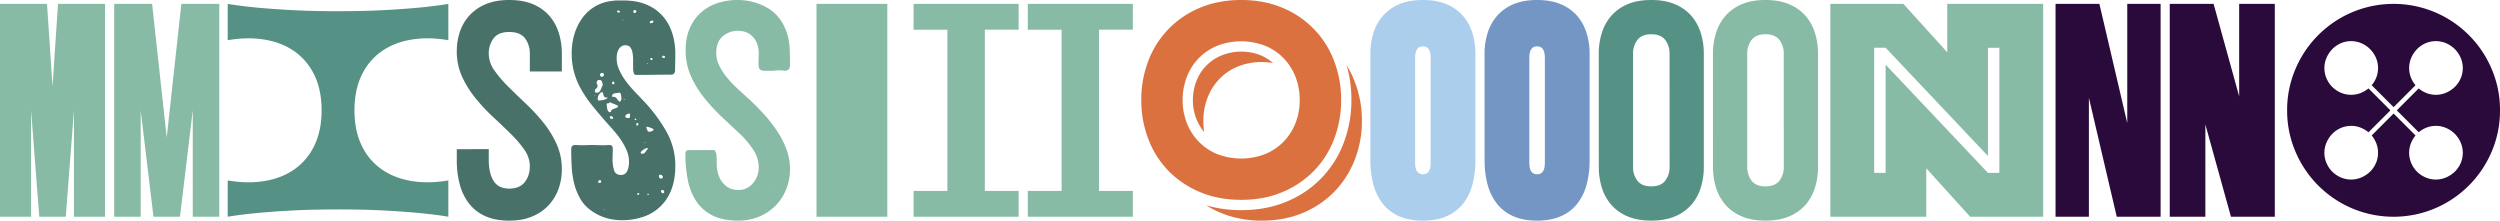 <svg xmlns="http://www.w3.org/2000/svg" viewBox="0 0 2977.31 262.75"><defs><style>.cls-1{fill:#88bba5;}.cls-2{fill:#559184;}.cls-3{fill:#487169;}.cls-4{fill:#db713f;}.cls-5{fill:#acceed;}.cls-6{fill:#7396c5;}.cls-7{fill:#290a3b;}</style></defs><title>Asset 1</title><g id="Layer_2" data-name="Layer 2"><g id="Layer_1-2" data-name="Layer 1"><path class="cls-1" d="M62.56,102.82l6.53-98.2h56V258.13h-37V131.38L78.34,258.13H46.78L37,131.38V258.13H0V4.62H56Z"/><path class="cls-1" d="M198.56,163.74,216,4.62h45.15V258.13H229.57V131.38L214.34,258.13H182.78L167.55,131.38V258.13H136V4.62h45.15Z"/><path class="cls-2" d="M402.56,249.42q-31.83,0-56.17,1.36t-41.21,3q-19.57,1.91-34,4.35V214.88q23.67,4.08,44.07.68t35.49-14a72.34,72.34,0,0,0,23.67-28.29Q383,155.59,383,131.38t-8.57-41.89A72.34,72.34,0,0,0,350.74,61.2q-15.09-10.61-35.49-14t-44.07.68V4.62q14.42,2.46,34,4.36,16.88,1.62,41.21,3t56.17,1.36q31.83,0,56.17-1.36t41.21-3q19.57-1.91,34-4.36V47.87q-23.67-4.08-44.07-.68t-35.49,14a72.34,72.34,0,0,0-23.67,28.29q-8.56,17.69-8.57,41.89t8.57,41.88a72.34,72.34,0,0,0,23.67,28.29q15.09,10.6,35.49,14t44.07-.68v43.25q-14.43-2.44-34-4.35-16.87-1.64-41.21-3T402.56,249.42Z"/><path class="cls-3" d="M582.08,177.62v13q0,15.51,5.71,24.75t18.77,9.25q12.24,0,18.36-7.75T631,198a34.09,34.09,0,0,0-6.39-19.45,129.11,129.11,0,0,0-16.19-19q-9.78-9.66-20.94-20a220.53,220.53,0,0,1-20.94-22.31,119.79,119.79,0,0,1-16.19-25.84A71.92,71.92,0,0,1,544,60.93a72.2,72.2,0,0,1,3.67-23A54.27,54.27,0,0,1,559,18.5,54.46,54.46,0,0,1,578.41,5q11.83-5,28.15-5t28.15,5a52.94,52.94,0,0,1,19.45,13.74,56.17,56.17,0,0,1,11.29,20.4,82.12,82.12,0,0,1,3.67,24.75V85.14H631V63.92a29.47,29.47,0,0,0-5.71-18.22q-5.72-7.62-18.77-7.62T587.79,45.7a29.47,29.47,0,0,0-5.71,18.22,34.11,34.11,0,0,0,6.39,19.45,134.49,134.49,0,0,0,16.19,19.17q9.78,9.79,20.94,20.27a233.27,233.27,0,0,1,20.94,22.44,118.72,118.72,0,0,1,16.19,26,72.92,72.92,0,0,1,6.39,30.6,67.91,67.91,0,0,1-3.94,23,56.64,56.64,0,0,1-11.7,19.45,55.84,55.84,0,0,1-19.58,13.46q-11.83,5-27.34,5-16.32,0-28.15-5.17A50,50,0,0,1,559,242.9a62.86,62.86,0,0,1-11.29-22.72A109.9,109.9,0,0,1,544,190.67v-13Z"/><path class="cls-3" d="M705.84,172.72c2.18,0,4.35.05,6.53.14s4.35.13,6.53.13c1.08,0,2.17,0,3.26-.13s2.18-.14,3.26-.14c1.81,0,3,.41,3.54,1.22a6.12,6.12,0,0,1,.82,3.4q0,3-.14,6.12t-.14,6.12a44.13,44.13,0,0,0,1.77,13.06q1.77,5.72,8.3,5.71a7.65,7.65,0,0,0,7.21-4.35c1.53-2.9,2.31-6.71,2.31-11.42A34.45,34.45,0,0,0,746,178.3a80.86,80.86,0,0,0-7.75-13.47A135.09,135.09,0,0,0,728,152.18q-5.58-6.12-10.47-11.83-7.35-8.43-13.88-16.73A138.84,138.84,0,0,1,692,106.22a88.94,88.94,0,0,1-8.16-19.59,85.39,85.39,0,0,1-3-23.53,77.68,77.68,0,0,1,3.12-22,63.8,63.8,0,0,1,9.25-19.17A49.62,49.62,0,0,1,729,1.09a40,40,0,0,1,6.53-.55H742q16.58,0,28.42,5.17a52.23,52.23,0,0,1,19.31,14,57.19,57.19,0,0,1,11,20.26,80.78,80.78,0,0,1,3.53,23.94q0,5.17-.13,9.93c-.1,3.17-.14,6.3-.14,9.38q0,5.72-4.89,5.71-10.35,0-20.81.14t-20.81.14c-1.45,0-2.41-.86-2.86-2.59A26.31,26.31,0,0,1,754,80.1V71.54A50.82,50.82,0,0,0,753.3,63a15.19,15.19,0,0,0-2.58-6.53q-1.9-2.58-6-2.58a8.66,8.66,0,0,0-7.48,4.21q-2.87,4.23-2.86,11.29a33.73,33.73,0,0,0,3.13,14,71.23,71.23,0,0,0,8,13.46,137.86,137.86,0,0,0,10.61,12.51q5.72,6,10.88,11.43a184.29,184.29,0,0,1,26.79,36.17,81.89,81.89,0,0,1,10.47,40.53q0,16.32-4.76,28.43a53.41,53.41,0,0,1-33.32,32.23,77.1,77.1,0,0,1-25.56,4.08,66.21,66.21,0,0,1-19.45-2.86,58.15,58.15,0,0,1-17.82-9.11,43.89,43.89,0,0,1-12.78-14.42,72.41,72.41,0,0,1-6.94-17.95A107.78,107.78,0,0,1,680.82,198q-.55-10.34-.55-20.13c0-3.44,1.54-5.17,4.63-5.17,1.26,0,2.53.05,3.8.14s2.54.13,3.81.13q3.27,0,6.67-.13T705.84,172.72Zm3-59.3-.27-.27-.54.27h-.28a.24.24,0,0,0,.28.28.8.8,0,0,1,.54.27A.78.78,0,0,0,708.83,113.42Zm9-12.24a23,23,0,0,0-.68-3.26,3.22,3.22,0,0,0-3.4-2.72,2.88,2.88,0,0,0-2.45,1.09,3.38,3.38,0,0,0-.82,1.9,4.32,4.32,0,0,0,.55,1.91,4.83,4.83,0,0,1,.54,2.17,3.66,3.66,0,0,1-1.63,3.27,3.18,3.18,0,0,0-1.63,2.72,2.68,2.68,0,0,0,.54,1.36,1.83,1.83,0,0,0,1.63.81,4.72,4.72,0,0,0,4.63-3Q716.44,104.46,717.81,101.18Zm6,14.69a6,6,0,0,1-1.9.27,2.62,2.62,0,0,1-2.31-1,5.77,5.77,0,0,1-1-2.17,16.08,16.08,0,0,0-.68-2.32c-.27-.72-.68-1.08-1.22-1.08a8.72,8.72,0,0,0-3.54,3.26,8.54,8.54,0,0,0-1.36,4.62c0,1.46.37,2.18,1.09,2.18.55,0,1.4,0,2.59-.14a20.79,20.79,0,0,0,3.4-.54,14.3,14.3,0,0,0,3-1.09A3.79,3.79,0,0,0,723.79,115.87Zm-10.06,102c1.45,0,2.17-.63,2.17-1.9,0-.91-.63-1.36-1.9-1.36-1.09,0-1.63.72-1.63,2.17C712.37,217.51,712.82,217.87,713.73,217.87Zm5.44-128.93c0-1.44-.82-2.17-2.45-2.17-1.09,0-1.81.73-2.18,2.17A2.16,2.16,0,0,0,717,91.39a4.66,4.66,0,0,0,1.63-.68C719,90.44,719.17,89.85,719.17,88.94Zm0,160.48-.27.28.54.54q.27,0,.27-.54C719.71,249.52,719.53,249.42,719.17,249.42ZM726,121.58a1.86,1.86,0,0,1-2,1.5c-1-.09-1.5.14-1.5.68a20.57,20.57,0,0,0,.14,2.18c.09.9.22,1.9.41,3a10,10,0,0,0,.95,3,2.81,2.81,0,0,0,2,1.63,4.57,4.57,0,0,0,1.09-.13c.36-.09.54-.23.54-.41a3.16,3.16,0,0,1,1.63-2.59,29.61,29.61,0,0,1,2.86-1.22c1-.36,1.9-.72,2.72-1.09a1.92,1.92,0,0,0,1.22-1.9q0-.54-3.81-2T726,121.58Zm4.35,18.77a8,8,0,0,1-1.09-1.36,1.83,1.83,0,0,0-1.63-.81c-.54,0-1,.45-1.36,1.36,0,1.08.72,1.81,2.18,2.17A1.67,1.67,0,0,0,730.32,140.35Zm0-43.25a1.64,1.64,0,0,0,0,3.27c.91,0,1.36-.36,1.36-1.09C731.68,98,731.23,97.29,730.32,97.1ZM736,110.7a25.45,25.45,0,0,0-4.21.55q-2.87.54-2.86,3.81c0,.18.45.27,1.36.27a4.53,4.53,0,0,1,4.22,2,14.82,14.82,0,0,0,3.12,3.67,1.93,1.93,0,0,0,1.91-1.36,6.31,6.31,0,0,0,.54-2.18,21.46,21.46,0,0,0-.54-4.62c-.37-1.63-1-2.45-1.91-2.45A4,4,0,0,0,736,110.7Zm2.45-96.28a1.5,1.5,0,0,0-1.09-1.5,5.26,5.26,0,0,0-1.63-.41c-.54,0-.82.37-.82,1.09a1.08,1.08,0,0,0,.82,1.09,4.44,4.44,0,0,0,1.36.27A4.86,4.86,0,0,0,738.48,14.42Zm3.81,9.24a.56.56,0,0,1-.41-.13,1.08,1.08,0,0,0-.68-.14.72.72,0,0,0,.82.82A.82.82,0,0,0,742.29,23.66Zm.81,93.84-.27.55.82.81.27-.54Zm7.35,19.59c0-1.27-.37-1.91-1.09-1.91a10.07,10.07,0,0,0-2.45.82c-1.45.73-2.17,1.54-2.17,2.45a1.68,1.68,0,0,0,1.22,1.77,7.39,7.39,0,0,0,2.31.4c1.45,0,2.08-.4,1.91-1.22A3.28,3.28,0,0,1,750.45,137.09ZM757.79,13.6A1.44,1.44,0,0,0,756.16,12c-1.27,0-1.9.54-1.9,1.63,0,1.27.54,1.9,1.63,1.9C756.79,15.5,757.43,14.87,757.79,13.6Zm0,128.38-.81-.81c-.37,0-.59.09-.68.27a1.47,1.47,0,0,1-.68.54c.36.73.81,1.09,1.36,1.09S757.79,142.71,757.79,142Zm2.45,6.53c0-1.45-.45-2.17-1.36-2.17-.37,0-.64.27-.82.81a4.55,4.55,0,0,0-.27,1.36,1,1,0,0,0,1.09,1.09.94.94,0,0,0,.82-.41A3.94,3.94,0,0,1,760.24,148.51Zm.82,83a.58.58,0,0,1,.13-.41.54.54,0,0,0,.14-.4c0-.55-.37-.82-1.09-.82a1.16,1.16,0,0,0-1,.54,1.85,1.85,0,0,0-.41,1.09c0,.37.36.55,1.09.55A1.57,1.57,0,0,0,761.06,231.47ZM762.42,142c0-.36-.28-.54-.82-.54.36.37.5.54.41.54Zm9,35.64c0-.91-.18-1.36-.54-1.36q-1.9,0-4.9,2.17c-2,1.46-3,2.54-3,3.27,0,.91.54,1.36,1.63,1.36a4.36,4.36,0,0,0,3.95-1.91A20.79,20.79,0,0,1,771.39,177.62ZM768.67,170l-.81-.82-.28.55.82.81c0-.17,0-.27.14-.27S768.67,170.18,768.67,170Zm9.79-15.5a3.43,3.43,0,0,0-1.9-1.64l-2.72-1.08A20.09,20.09,0,0,0,770,151a.24.24,0,0,0-.27.27c0-.18,0,.05.14.68a9.68,9.68,0,0,0,.54,2,13.65,13.65,0,0,0,.95,2,1.75,1.75,0,0,0,1.63.95,10,10,0,0,0,2.86-.54A4.31,4.31,0,0,0,778.46,154.5Zm-6.8-78.88a.8.8,0,0,1-.27-.55l-1.09.55a.79.79,0,0,1,.28.54Zm0,156.67a.93.93,0,0,1,.68-.27c.28,0,.41-.09.41-.28a1,1,0,0,0-1.09-1.08q-.54,0-.81.81Zm6.53-206.45c0-.91-.36-1.36-1.09-1.36a5.34,5.34,0,0,0-2,.54,1.77,1.77,0,0,0-1.22,1.64,1,1,0,0,0,1.09,1.08c.72-.17,1.36-.36,1.9-.54A2.43,2.43,0,0,0,778.19,25.84ZM777.1,70.45a1.2,1.2,0,0,0-1.36-1.36c-.91,0-1.36.18-1.36.54,0,.91.55,1.54,1.64,1.91A1,1,0,0,0,777.1,70.45Zm12.24,140.08c-.18-1.27-1.08-2.08-2.72-2.45-1.27,0-1.9.45-1.9,1.36,0,2.18,1,3.26,3,3.26C788.8,212.7,789.34,212,789.34,210.53ZM791,228.48c0-1.45-.82-2.18-2.45-2.18-.91,0-1.36.37-1.36,1.09a2.57,2.57,0,0,0,2.17,2.72A1.45,1.45,0,0,0,791,228.48Zm1.08-160.75a2.45,2.45,0,0,0-2.17-1.36c-.91,0-1.36.36-1.36,1.09a1.74,1.74,0,0,0,1.9,1.63C791.52,69.09,792.06,68.64,792.06,67.73Z"/><path class="cls-1" d="M921.81,84.32h-9.93a14.64,14.64,0,0,1-5.58-.82,4.06,4.06,0,0,1-2.44-2.85,25.1,25.1,0,0,1-.55-6.12c0-1.45,0-3.08.14-4.9s.13-4,.13-6.53q0-11.41-6.66-18.9t-18.09-7.48a27.25,27.25,0,0,0-18.09,6.53Q853,49.78,853,63.1a33.77,33.77,0,0,0,3.67,15.24,75.75,75.75,0,0,0,9.25,14.14,127,127,0,0,0,12.24,12.92q6.66,6.12,12.65,11.56,9.53,8.72,18.5,18.5a167.2,167.2,0,0,1,16,20.4,105.07,105.07,0,0,1,11.29,22A66.31,66.31,0,0,1,940.85,201a64.15,64.15,0,0,1-4.63,24.61,58.4,58.4,0,0,1-32.5,32.51,63.65,63.65,0,0,1-24.34,4.62q-18.78,0-31-6.25a49.6,49.6,0,0,1-19.31-17,69.89,69.89,0,0,1-9.93-25.16,156.13,156.13,0,0,1-2.86-30.47c0-2,.36-3.35,1.09-4.08s2.08-1.09,4.08-1.09h28a2.89,2.89,0,0,1,2.58,1.77,11.81,11.81,0,0,1,1.22,4.35,49.9,49.9,0,0,1,.28,5.17v4.22q0,14.41,7.07,23.25t18.77,8.84a21.91,21.91,0,0,0,17.27-8,28.37,28.37,0,0,0,6.93-19.18,37.42,37.42,0,0,0-6.66-20.94,107.38,107.38,0,0,0-14.82-17.95q-10.89-10.07-22.44-21a218.17,218.17,0,0,1-21.22-23,117.61,117.61,0,0,1-15.78-26,73.92,73.92,0,0,1-6.12-30.19q0-15.49,5.17-26.93a53,53,0,0,1,13.74-18.76A55.93,55.93,0,0,1,855,3.54,74.67,74.67,0,0,1,878,0a71.15,71.15,0,0,1,35.49,9.11q16.18,9.12,23.26,29a68.48,68.48,0,0,1,3.67,19.45q.4,9.93.41,19.72a8.91,8.91,0,0,1-1.36,5q-1.37,2-4.63,2a13.94,13.94,0,0,1-2.72-.27,13.94,13.94,0,0,0-2.72-.27c-.72,0-2.17,0-4.35.13S921.81,84.14,921.81,84.32Zm.27,144.16-.27-.54-.27.27Z"/><path class="cls-1" d="M972.4,4.62h84.32V258.13H972.4Z"/><path class="cls-1" d="M1088,4.62h125.12V35.36h-40.26v192h40.26v30.74H1088V227.39h40.26v-192H1088Z"/><path class="cls-1" d="M1224,4.62h125.12V35.36h-40.26v192h40.26v30.74H1224V227.39h40.26v-192H1224Z"/><path class="cls-4" d="M1359.18,119.14a128.42,128.42,0,0,1,8.3-46.38,110.37,110.37,0,0,1,61.34-63.38q22-9.38,49.5-9.38,27.2,0,49.23,9.38a110.37,110.37,0,0,1,61.34,63.38,128.42,128.42,0,0,1,8.29,46.38,128.71,128.71,0,0,1-8.29,46.24,110.36,110.36,0,0,1-23.8,37.8,113,113,0,0,1-37.54,25.44q-22,9.38-49.23,9.38-27.48,0-49.5-9.38a113,113,0,0,1-37.54-25.44,110.06,110.06,0,0,1-23.8-37.8A128.72,128.72,0,0,1,1359.18,119.14Zm49.24,0a74.37,74.37,0,0,0,4.89,27.06,66.41,66.41,0,0,0,14,22.17,65,65,0,0,0,22,15,79.14,79.14,0,0,0,57.67,0,65.05,65.05,0,0,0,22-15,66.56,66.56,0,0,0,14-22.17,74.37,74.37,0,0,0,4.89-27.06,75.47,75.47,0,0,0-4.89-27.2,66.28,66.28,0,0,0-14-22.31,65.2,65.2,0,0,0-22-15,79.14,79.14,0,0,0-57.67,0,65.1,65.1,0,0,0-22,15,66.12,66.12,0,0,0-14,22.31A75.47,75.47,0,0,0,1408.42,119.14Zm12.24,0a61.61,61.61,0,0,1,4.08-22.31,54,54,0,0,1,11.56-18.36,55.16,55.16,0,0,1,18.22-12.37,63,63,0,0,1,44.88-1,54.06,54.06,0,0,1,16.73,9.93q-3-.54-6.39-.81c-2.27-.18-4.59-.28-6.94-.28a74.09,74.09,0,0,0-29,5.44,63.64,63.64,0,0,0-21.89,15,67.53,67.53,0,0,0-13.88,22.17,74.42,74.42,0,0,0-4.89,27.07,110.59,110.59,0,0,0,.81,13.6,59,59,0,0,1-9.79-17.28A59.93,59.93,0,0,1,1420.66,119.14Zm82.14,143.61a129.75,129.75,0,0,1-35.9-4.76,118.32,118.32,0,0,1-30.47-13.46,148.9,148.9,0,0,0,41.89,5.71q30.2,0,54.4-10.34a121.29,121.29,0,0,0,67.46-69.63,140.71,140.71,0,0,0,9.24-51.13,147.9,147.9,0,0,0-5.71-41.62,127.19,127.19,0,0,1,18.23,66.1A126.5,126.5,0,0,1,1613.5,190a113.82,113.82,0,0,1-23.93,37.81A112.18,112.18,0,0,1,1552,253.37Q1530,262.75,1502.8,262.75Z"/><path class="cls-5" d="M1632,63.92a82.12,82.12,0,0,1,3.67-24.75A56,56,0,0,1,1647,18.77,52.86,52.86,0,0,1,1666.41,5q11.83-5,28.15-5t28.15,5a52.94,52.94,0,0,1,19.45,13.74,56.17,56.17,0,0,1,11.29,20.4,82.12,82.12,0,0,1,3.67,24.75V190.67a109.9,109.9,0,0,1-3.67,29.51,63,63,0,0,1-11.29,22.72,50,50,0,0,1-19.45,14.68q-11.84,5.18-28.15,5.17t-28.15-5.17A50,50,0,0,1,1647,242.9a62.86,62.86,0,0,1-11.29-22.72,109.9,109.9,0,0,1-3.67-29.51Zm53.31,130q0,13.59,9.25,13.6t9.25-13.6V68.82q0-13.6-9.25-13.6t-9.25,13.6Z"/><path class="cls-6" d="M1768,63.92a82.12,82.12,0,0,1,3.67-24.75A56,56,0,0,1,1783,18.77,52.86,52.86,0,0,1,1802.41,5q11.83-5,28.15-5t28.15,5a52.94,52.94,0,0,1,19.45,13.74,56.17,56.17,0,0,1,11.29,20.4,82.12,82.12,0,0,1,3.67,24.75V190.67a109.9,109.9,0,0,1-3.67,29.51,63,63,0,0,1-11.29,22.72,50,50,0,0,1-19.45,14.68q-11.84,5.18-28.15,5.17t-28.15-5.17A50,50,0,0,1,1783,242.9a62.86,62.86,0,0,1-11.29-22.72,109.9,109.9,0,0,1-3.67-29.51Zm53.31,130q0,13.59,9.25,13.6t9.25-13.6V68.82q0-13.6-9.25-13.6t-9.25,13.6Z"/><path class="cls-2" d="M1904,63.92a82.12,82.12,0,0,1,3.67-24.75A56,56,0,0,1,1919,18.77,52.86,52.86,0,0,1,1938.41,5q11.83-5,28.15-5t28.15,5a52.94,52.94,0,0,1,19.45,13.74,56.17,56.17,0,0,1,11.29,20.4,82.12,82.12,0,0,1,3.67,24.75V198.83a82,82,0,0,1-3.67,24.75,56.17,56.17,0,0,1-11.29,20.4,52.71,52.71,0,0,1-19.45,13.74q-11.84,5-28.15,5t-28.15-5A52.63,52.63,0,0,1,1919,244a56,56,0,0,1-11.29-20.4,82,82,0,0,1-3.67-24.75Zm84.32,0a26.23,26.23,0,0,0-5.17-16.32q-5.16-6.8-16.59-6.8T1950,47.6a26.17,26.17,0,0,0-5.17,16.32V198.83a26.15,26.15,0,0,0,5.17,16.32q5.16,6.81,16.59,6.8t16.59-6.8a26.21,26.21,0,0,0,5.17-16.32Z"/><path class="cls-1" d="M2040,63.92a82.12,82.12,0,0,1,3.67-24.75A56,56,0,0,1,2055,18.77,52.86,52.86,0,0,1,2074.41,5q11.84-5,28.15-5t28.15,5a52.94,52.94,0,0,1,19.45,13.74,56.17,56.17,0,0,1,11.29,20.4,82.12,82.12,0,0,1,3.67,24.75V198.83a82,82,0,0,1-3.67,24.75,56.17,56.17,0,0,1-11.29,20.4,52.71,52.71,0,0,1-19.45,13.74q-11.84,5-28.15,5t-28.15-5A52.63,52.63,0,0,1,2055,244a56,56,0,0,1-11.29-20.4,82,82,0,0,1-3.67-24.75Zm84.32,0a26.23,26.23,0,0,0-5.17-16.32q-5.16-6.8-16.59-6.8T2086,47.6a26.17,26.17,0,0,0-5.17,16.32V198.83a26.15,26.15,0,0,0,5.17,16.32q5.16,6.81,16.59,6.8t16.59-6.8a26.21,26.21,0,0,0,5.17-16.32Z"/><path class="cls-1" d="M2179.81,258.13V4.62h87l52.22,57.67V4.62h114.24V258.13h-87l-52.22-57.67v57.67Zm65.82-52.23V77L2367.49,205.9h13.6v-149h-13.6V185.78L2245.63,56.85H2232V205.9Z"/><path class="cls-7" d="M2448,4.62h52.22l33.19,142V4.62h39.71V258.13H2520.9l-33.19-141.71V258.13H2448Z"/><path class="cls-7" d="M2584,4.62h52.22l30.47,110.16V4.62h42.43V258.13H2656.9l-30.47-109.89V258.13H2584Z"/><path class="cls-7" d="M2723.81,131.38a123.31,123.31,0,0,1,9.93-49.24,127.12,127.12,0,0,1,67.59-67.59,127,127,0,0,1,98.46,0,127.12,127.12,0,0,1,67.59,67.59,123.48,123.48,0,0,1,9.93,49.24,123.43,123.43,0,0,1-9.93,49.23,127.12,127.12,0,0,1-67.59,67.59,127,127,0,0,1-98.46,0,127.12,127.12,0,0,1-67.59-67.59A123.26,123.26,0,0,1,2723.81,131.38ZM2832.06,182a30.07,30.07,0,0,0-2-11.15,36,36,0,0,0-5.57-9.52l26.11-26.12,26.11,26.12a35.76,35.76,0,0,0-5.57,9.52,31.2,31.2,0,0,0,.54,23.52,32,32,0,0,0,16.86,16.87,31,31,0,0,0,24.76,0,34.8,34.8,0,0,0,10.2-6.8,31.67,31.67,0,0,0,6.93-10.07,30.86,30.86,0,0,0,0-24.75,32.88,32.88,0,0,0-17.13-17.13,30.84,30.84,0,0,0-23.4-.55,31.41,31.41,0,0,0-9.38,5.58l-26.11-26.11,26.11-26.12a31.41,31.41,0,0,0,9.38,5.58,30.89,30.89,0,0,0,23.4-.54,34.8,34.8,0,0,0,10.2-6.8,31.78,31.78,0,0,0,6.93-10.07,30.86,30.86,0,0,0,0-24.75,32.95,32.95,0,0,0-17.13-17.14,31,31,0,0,0-24.76,0,31.76,31.76,0,0,0-10.06,6.94,34.54,34.54,0,0,0-6.8,10.2,30.87,30.87,0,0,0-.54,23.39,31.31,31.31,0,0,0,5.57,9.39l-26.11,26.11-26.11-26.11a31.52,31.52,0,0,0,5.57-9.39,30.87,30.87,0,0,0-.54-23.39,33,33,0,0,0-17.14-17.14,31,31,0,0,0-24.75,0,31.76,31.76,0,0,0-10.06,6.94,34.35,34.35,0,0,0-6.8,10.2,30.86,30.86,0,0,0,0,24.75,32,32,0,0,0,16.86,16.87,31.23,31.23,0,0,0,23.53.54,36,36,0,0,0,9.52-5.58l26.11,26.12-26.11,26.11a36,36,0,0,0-9.52-5.58,31.17,31.17,0,0,0-23.53.55,31.57,31.57,0,0,0-10.06,6.93,34.35,34.35,0,0,0-6.8,10.2,30.86,30.86,0,0,0,0,24.75,32,32,0,0,0,16.86,16.87,31,31,0,0,0,24.75,0,34.54,34.54,0,0,0,10.2-6.8,31.69,31.69,0,0,0,6.94-10.07A30.27,30.27,0,0,0,2832.06,182Z"/></g></g></svg>